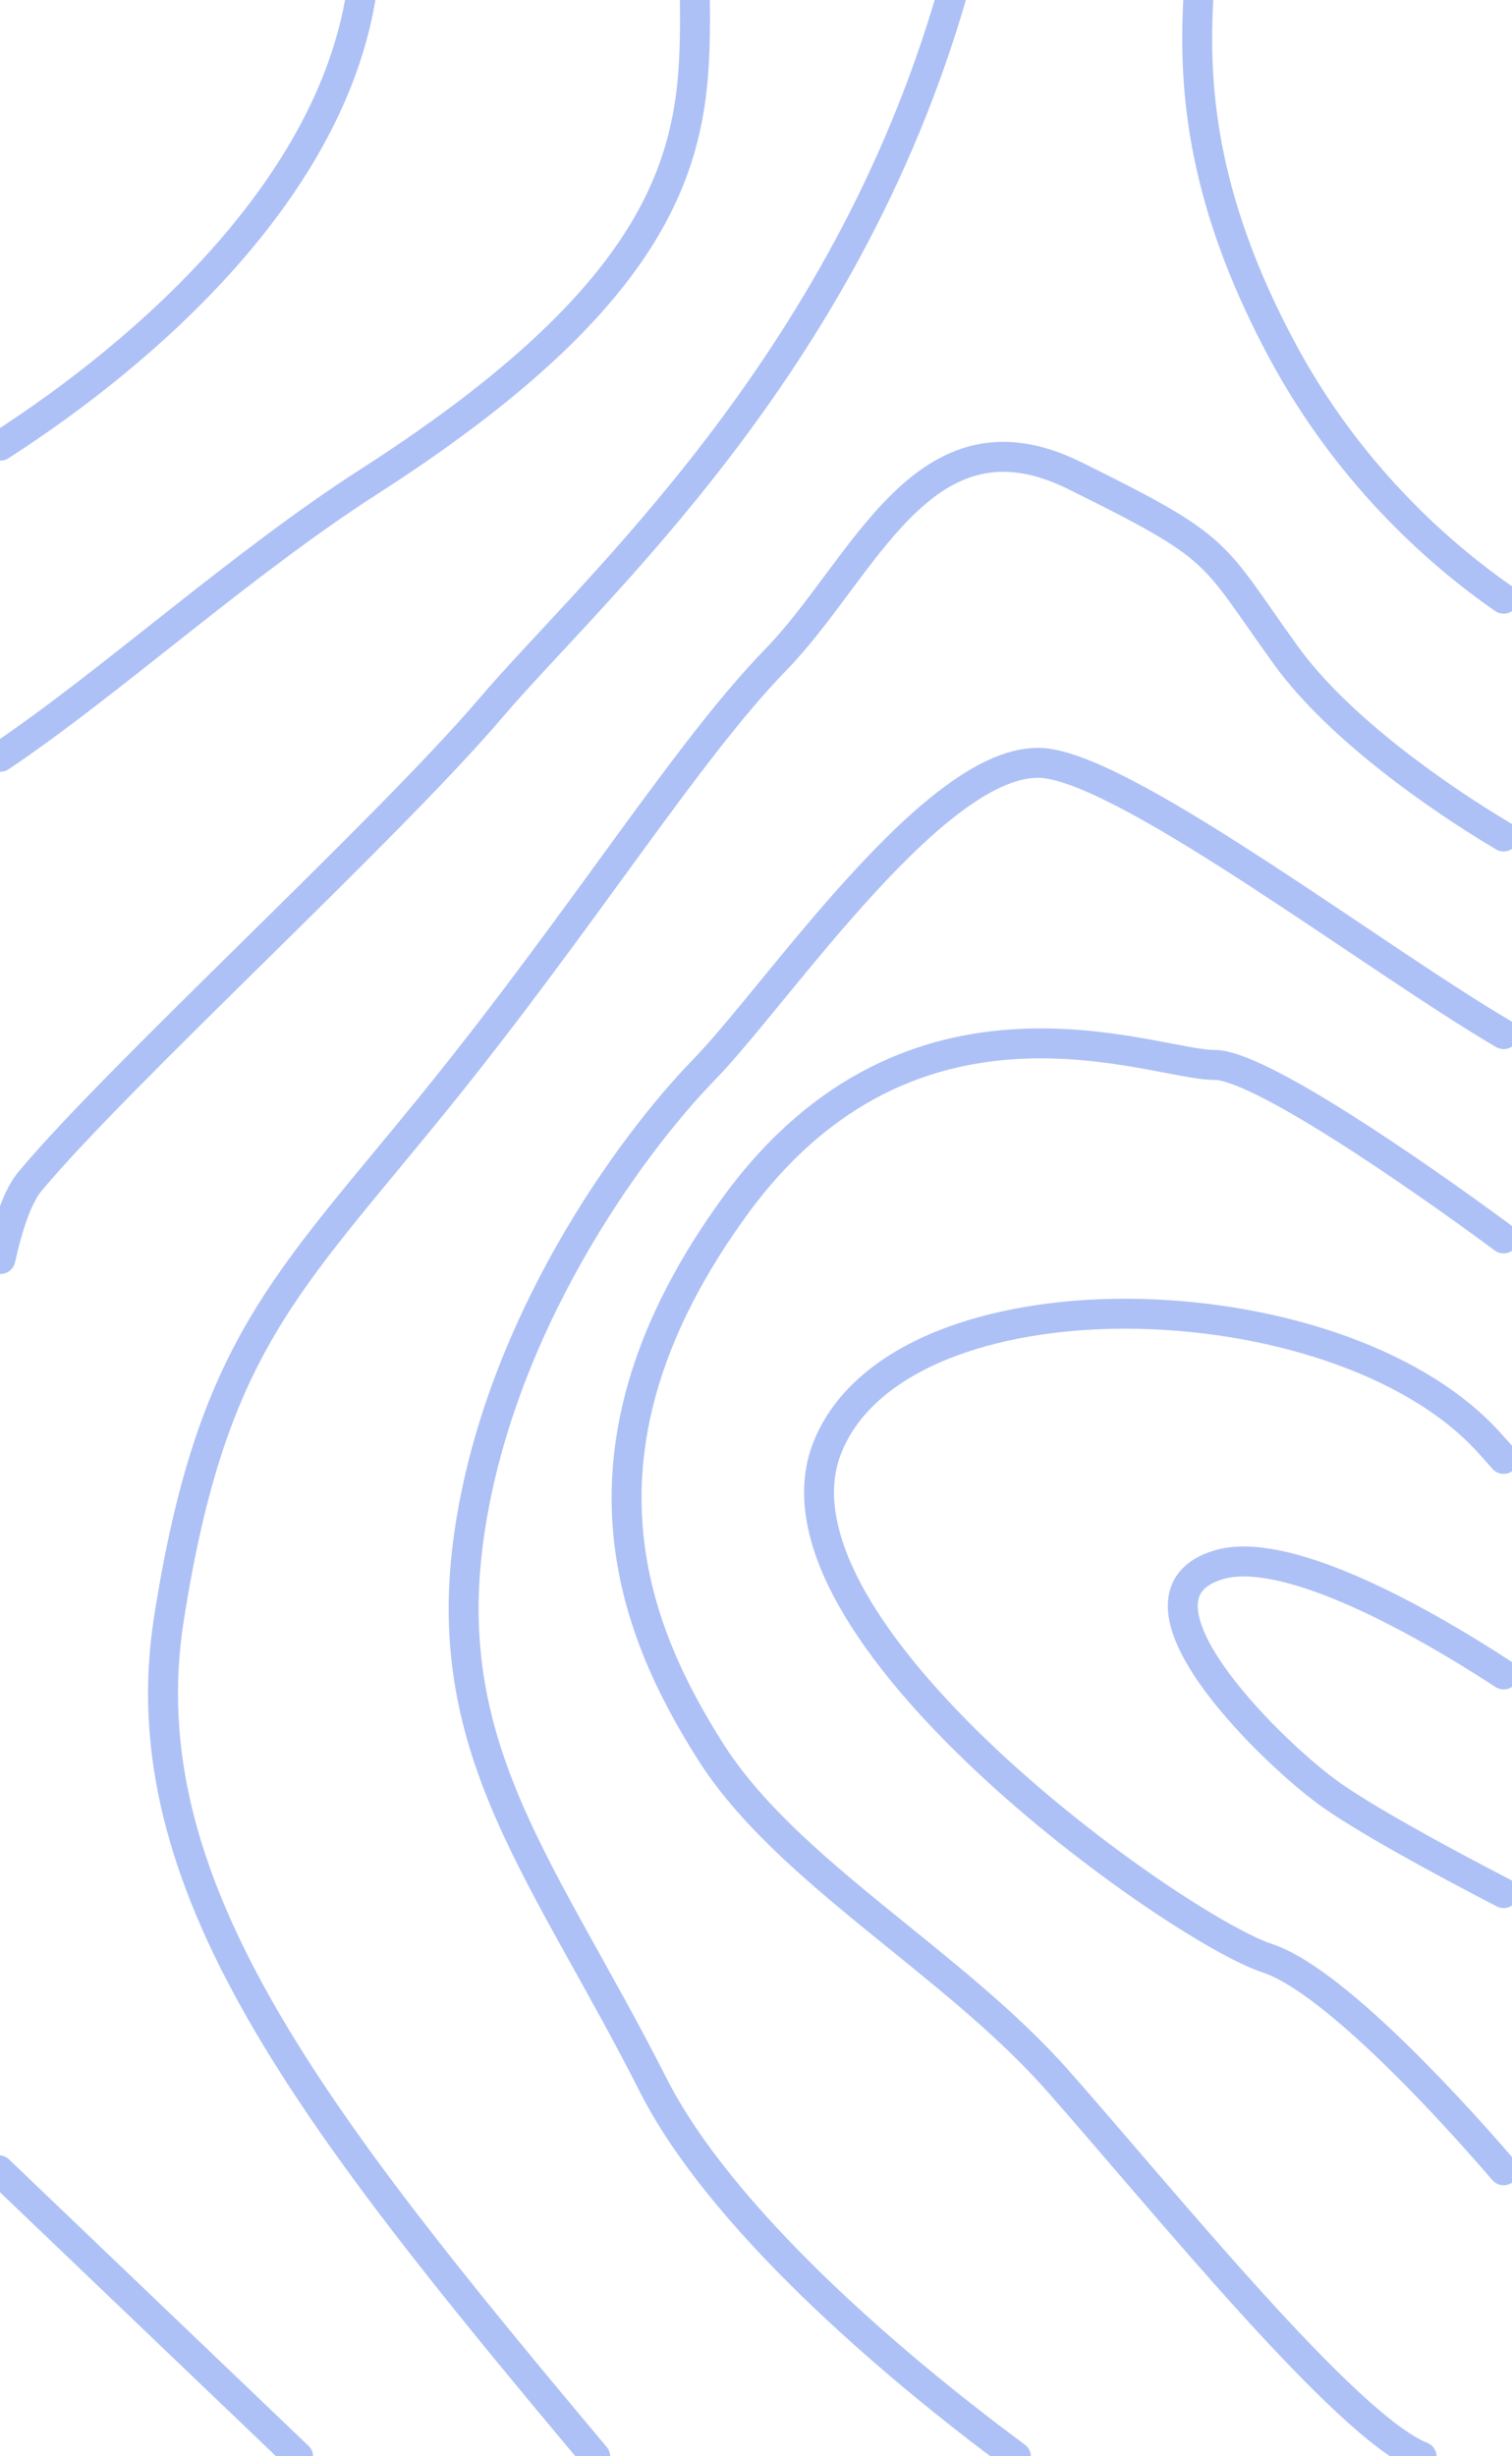 <svg width="101" height="164" viewBox="0 0 101 164" fill="none" xmlns="http://www.w3.org/2000/svg">
<path d="M94.963 164.029C89.934 162.051 77.774 146.987 70.687 138.959C63.6 130.931 52.521 124.96 47.439 116.914C42.357 108.868 37.239 96.777 49.126 80.489C61.013 64.201 77.112 71.139 81.121 71.103C84.016 71.078 94.267 78.127 100.442 82.686M46.415 -0.399C46.495 8.703 46.576 18.087 24.646 32.159C16.09 37.649 7.356 45.601 0.027 50.528M24.128 -0.399C22.098 12.512 10.053 23.296 0.027 29.755M63.595 -0.399C56.36 24.628 39.549 39.332 32.797 47.258C25.852 55.41 7.951 71.751 1.999 78.883C1.227 79.808 0.576 81.611 0.027 84.064M80.064 -0.399C79.735 5.317 80.013 12.96 85.718 23.527C89.913 31.299 95.693 36.684 100.442 39.975M100.442 55.849C96.303 53.405 89.441 48.671 85.894 43.753C80.821 36.718 81.823 36.709 71.756 31.742C61.688 26.774 57.776 37.934 51.815 44.055C45.854 50.176 38.935 61.363 29.017 73.587C19.1 85.812 14.124 89.901 11.276 108.132C8.527 125.726 20.699 141.304 39.763 164.029M100.442 69.048C91.982 64.097 75.868 51.778 69.919 50.974C62.894 50.025 52.009 66.304 47.042 71.405C42.074 76.506 33.159 88.722 31.278 102.898C29.397 117.074 36.484 125.102 43.624 139.199C48.102 148.04 59.448 157.815 67.865 164.029M100.442 97.409C100.104 97.022 99.751 96.627 99.384 96.226C89.263 85.191 60.187 84.437 55.281 96.617C50.375 108.797 78.617 128.775 84.649 130.744C88.676 132.059 95.829 139.546 100.442 144.905M100.442 111.8C94.125 107.68 85.673 103.207 81.412 104.477C74.414 106.561 84.525 116.586 88.561 119.584C90.895 121.319 96.174 124.19 100.442 126.399M19.916 164.029L-0.088 144.905" stroke="#AEC1F6" stroke-width="2" stroke-linecap="round" stroke-linejoin="round"/>
</svg>
